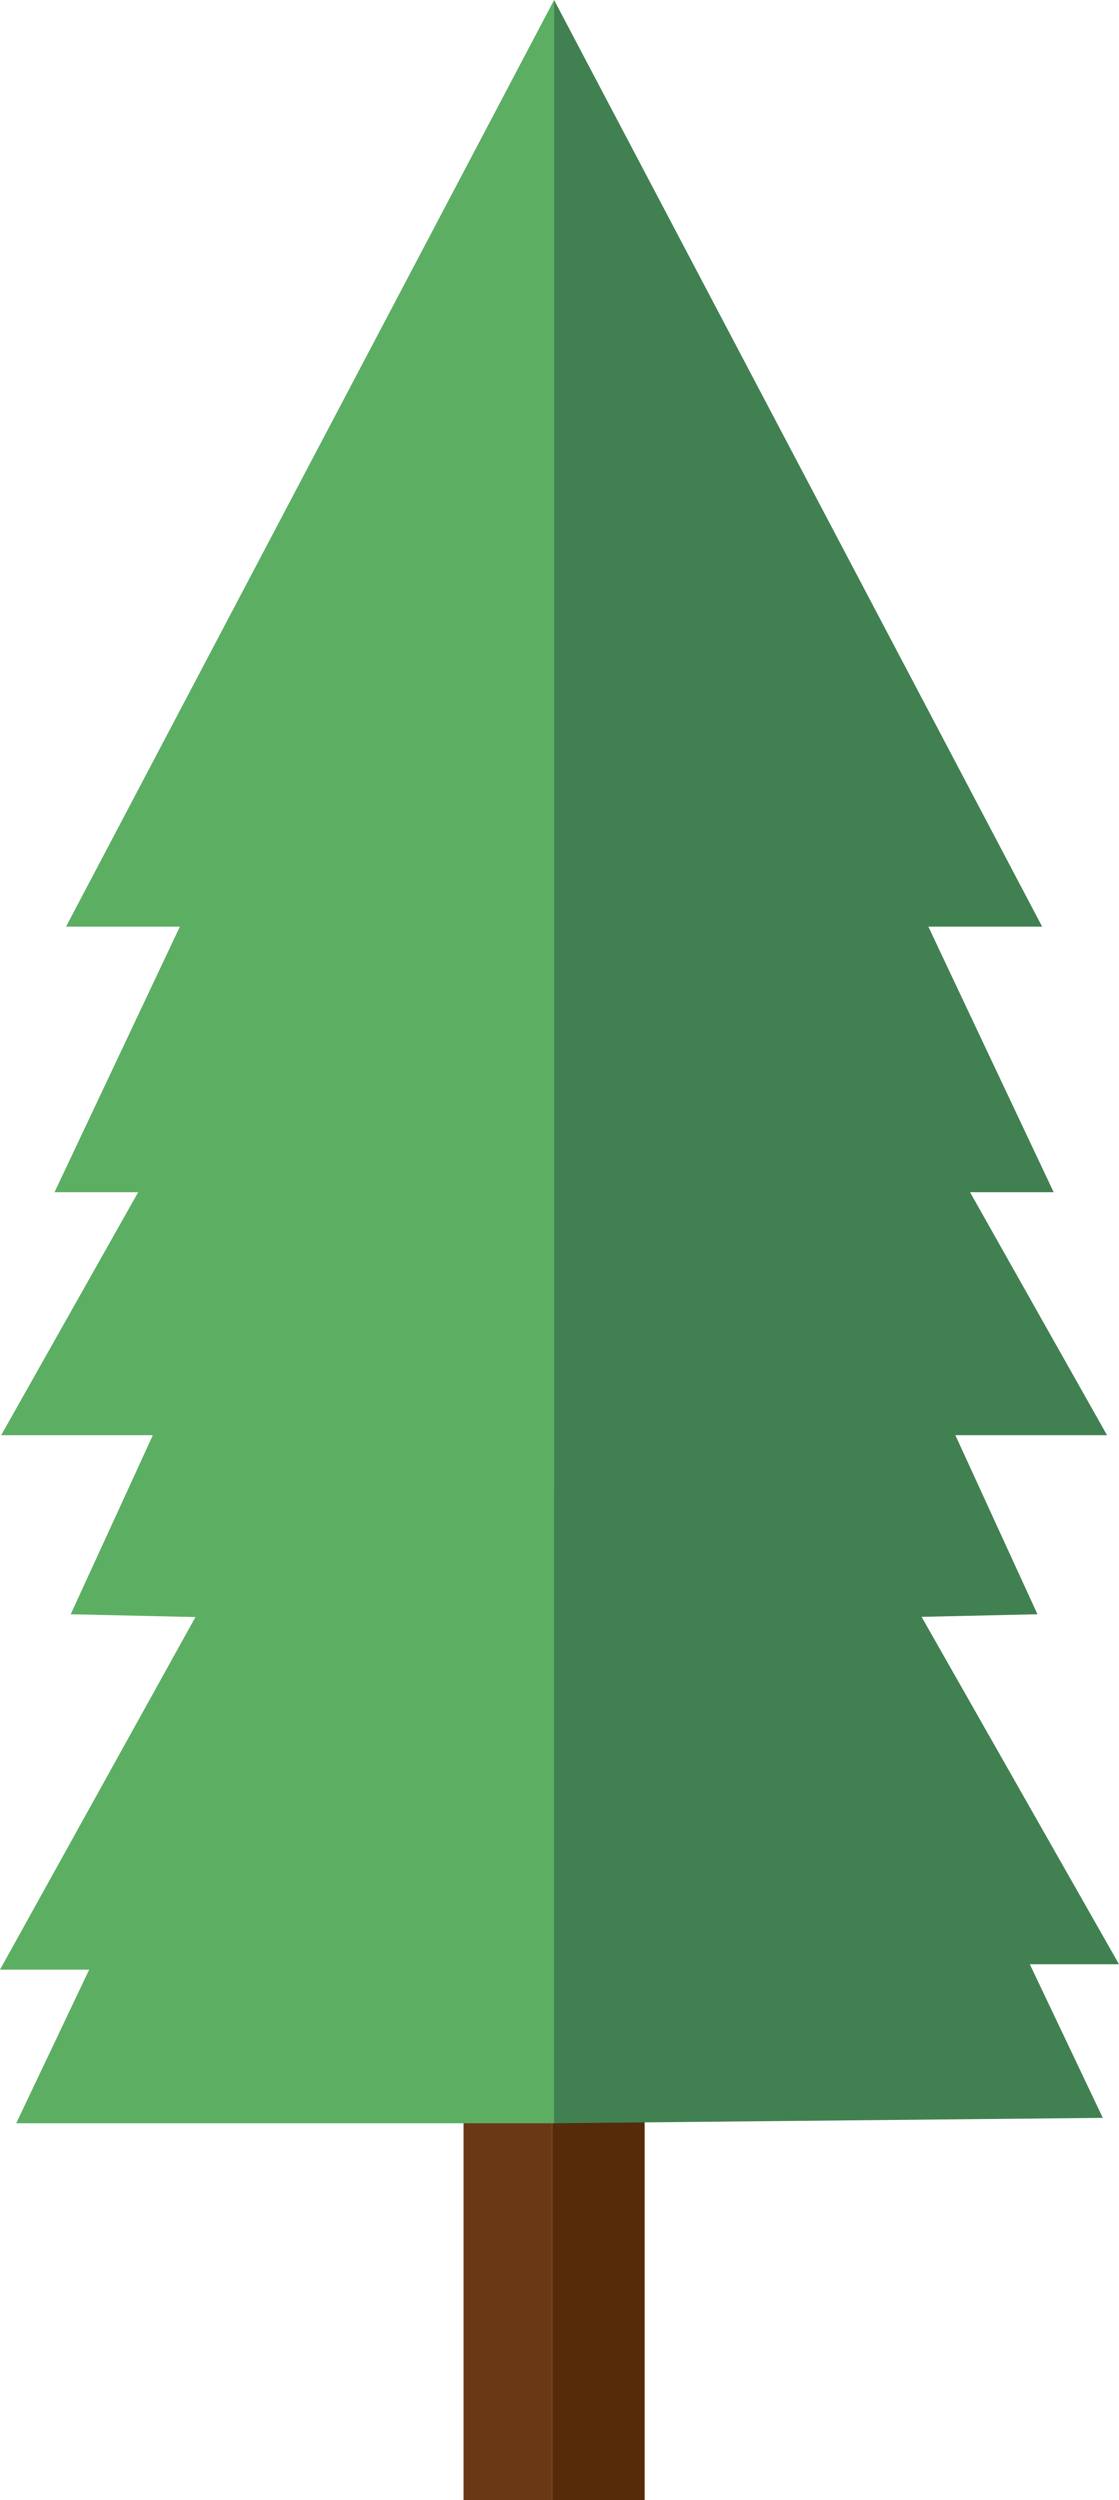 <?xml version="1.0" encoding="utf-8"?>
<!-- Generator: Adobe Illustrator 16.0.0, SVG Export Plug-In . SVG Version: 6.00 Build 0)  -->
<!DOCTYPE svg PUBLIC "-//W3C//DTD SVG 1.1 Tiny//EN" "http://www.w3.org/Graphics/SVG/1.1/DTD/svg11-tiny.dtd">
<svg version="1.1" baseProfile="tiny" id="Layer_1" xmlns="http://www.w3.org/2000/svg" xmlns:xlink="http://www.w3.org/1999/xlink"
	 x="0px" y="0px" width="87.065px" height="194.469px" viewBox="0 0 87.065 194.469" xml:space="preserve">
<g>
	<rect x="36.066" y="116.018" fill="#6B3816" width="6.89" height="78.451"/>
	<rect x="42.956" y="116.018" fill="#552B09" width="7.201" height="78.451"/>
	<polygon fill="#418151" points="87.065,152.793 71.706,125.771 80.721,125.569 74.334,111.641 86.134,111.641 75.476,92.74 
		81.983,92.74 72.231,72.081 81.086,72.081 43.112,0 43.112,35.353 43.112,75.464 43.112,92.74 43.112,126.411 43.112,165.163 
		85.805,164.743 80.126,152.793 	"/>
	<polygon fill="#5CAE63" points="5.138,72.081 13.994,72.081 4.241,92.74 10.75,92.74 0.091,111.641 11.891,111.641 5.503,125.569 
		15.208,125.786 0,153.213 6.939,153.213 1.261,165.163 43.112,165.163 43.112,126.411 43.112,92.74 43.112,75.464 43.112,35.353 
		43.112,0 	"/>
</g>
</svg>
